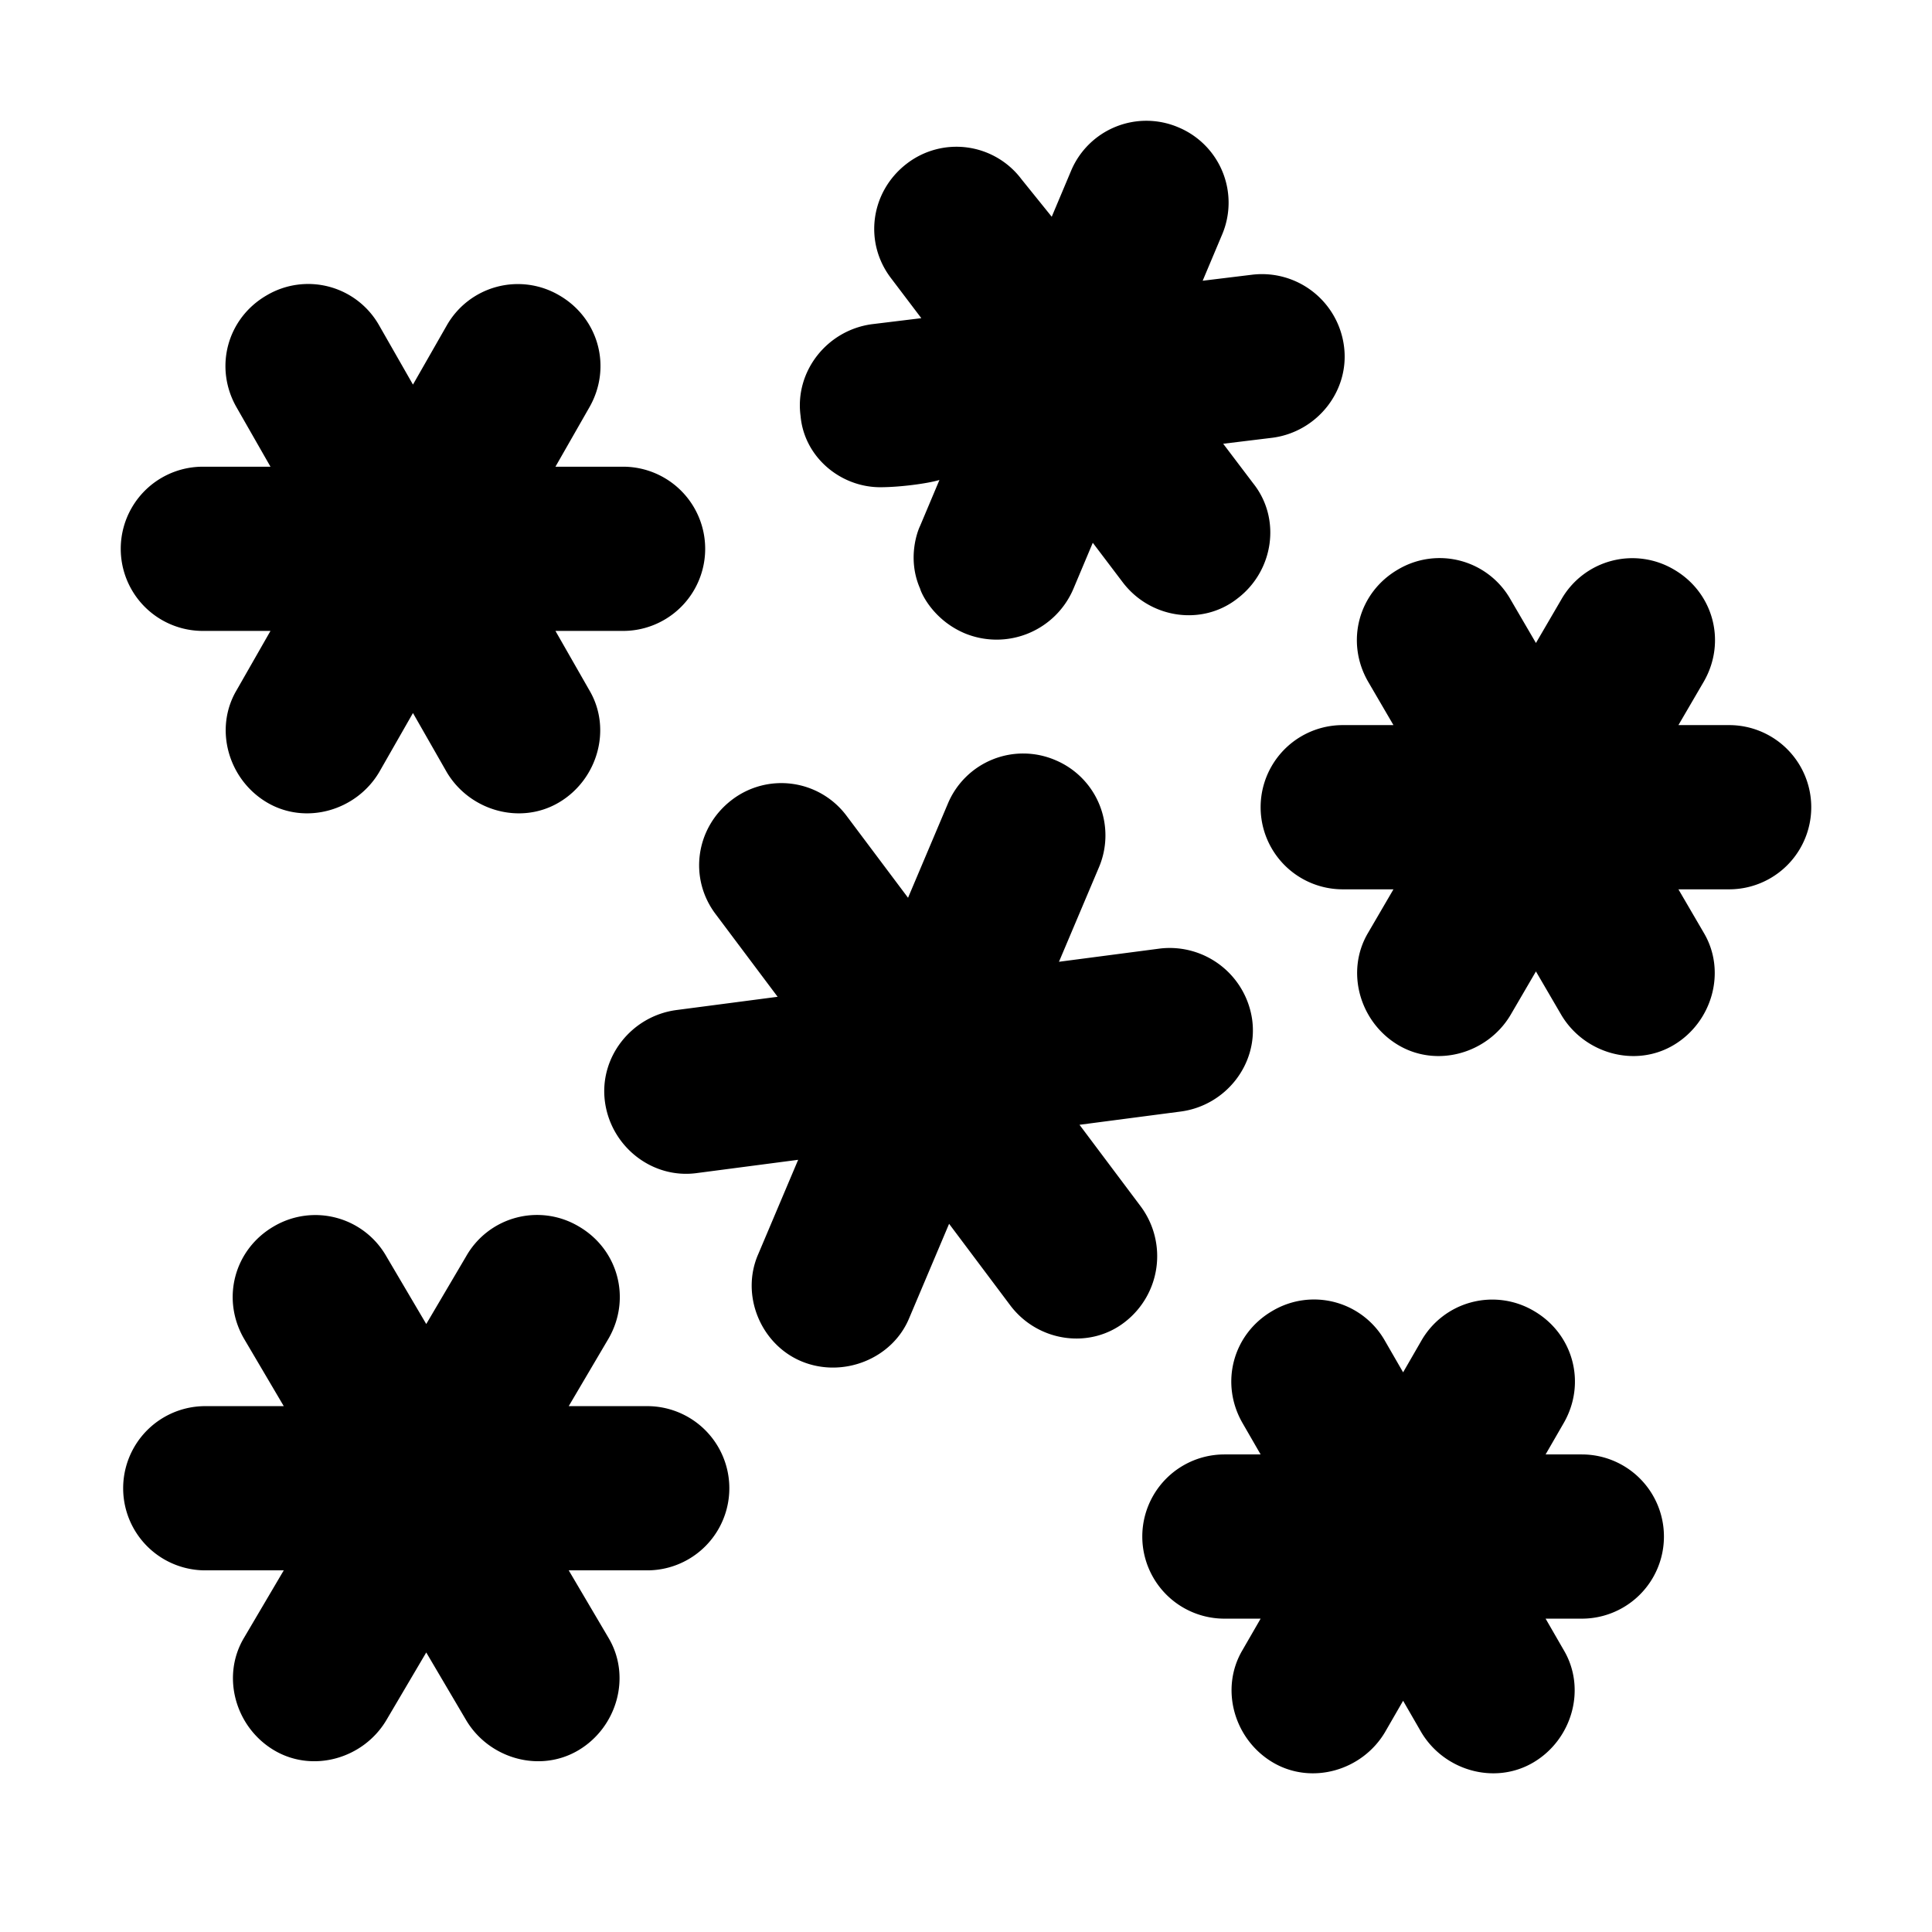 <svg xmlns="http://www.w3.org/2000/svg" width="16" height="16" fill="currentColor" class="qi-1013" viewBox="0 0 16 16">
  <path d="M5.36 11.645h-.65l.33-.56c.19-.33.08-.74-.25-.93a.675.675 0 0 0-.93.25l-.33.56-.33-.56a.677.677 0 0 0-.93-.25c-.33.19-.44.6-.25.93l.33.56H1.7a.68.68 0 0 0 0 1.36h.65l-.33.56c-.19.32-.07.74.25.93.32.19.74.07.93-.25l.33-.56.33.56c.19.32.61.44.93.25.32-.19.44-.61.25-.93l-.33-.56h.65a.68.68 0 0 0 0-1.36zm7.74.4h-.3l.15-.26c.19-.33.08-.74-.25-.93a.677.677 0 0 0-.93.25l-.15.26-.15-.26a.675.675 0 0 0-.93-.25c-.33.19-.44.6-.25.93l.15.26h-.3a.68.68 0 0 0 0 1.36h.3l-.15.26c-.19.32-.07.74.25.93.32.19.74.07.93-.25l.15-.26.15.26c.19.32.61.44.93.25.32-.19.44-.61.25-.93l-.15-.26h.3a.68.68 0 0 0 0-1.36zm1.22-6.04h-.42l.21-.36c.19-.33.08-.74-.25-.93a.677.677 0 0 0-.93.25l-.21.36-.21-.36a.675.675 0 0 0-.93-.25c-.33.19-.44.6-.25.93l.21.36h-.42a.68.68 0 0 0 0 1.36h.42l-.21.36c-.19.32-.07.74.25.93.32.19.74.07.93-.25l.21-.36.21.36c.19.32.61.44.93.25.32-.19.44-.61.25-.93l-.21-.36h.42a.68.68 0 0 0 0-1.36zm-12.64-.78h.56l-.28.49c-.19.32-.07.74.25.93.32.19.74.07.93-.25l.28-.49.28.49c.19.32.61.44.93.25.32-.19.44-.61.25-.93l-.28-.49h.56a.68.68 0 0 0 0-1.36H4.6l.28-.49c.19-.33.08-.74-.25-.93a.677.677 0 0 0-.93.25l-.28.49-.28-.49a.675.675 0 0 0-.93-.25c-.33.19-.44.6-.25.93l.28.49h-.56a.68.68 0 0 0 0 1.36zm7.77 4.77-.51-.68.84-.11c.37-.05.64-.39.59-.76a.69.69 0 0 0-.76-.59l-.84.11.33-.78a.676.676 0 0 0-.36-.89.676.676 0 0 0-.89.36l-.33.78-.51-.68a.674.674 0 0 0-.95-.13c-.3.23-.36.65-.13.95l.51.68-.84.11c-.37.05-.64.39-.59.76.05.37.39.64.76.59l.84-.11-.33.78c-.15.34.02.75.36.89.34.14.75-.02.89-.36l.33-.78.51.68c.23.3.66.36.95.13a.69.69 0 0 0 .13-.95zm-2.16-5.96c.16 0 .39-.03.49-.06l-.16.38c-.02.04-.11.27 0 .52.01.04.11.26.37.37a.691.691 0 0 0 .9-.37l.16-.38.25.33c.23.3.66.36.95.13.3-.23.36-.66.13-.95l-.25-.33.41-.05c.37-.05.64-.39.59-.76a.685.685 0 0 0-.76-.59l-.41.05.16-.38a.676.676 0 0 0-.36-.89.676.676 0 0 0-.89.36l-.16.38-.25-.31a.674.674 0 0 0-.95-.13c-.3.23-.36.65-.13.95l.25.33-.41.05c-.37.05-.64.39-.59.76.03.34.33.59.66.59z"/>
</svg>